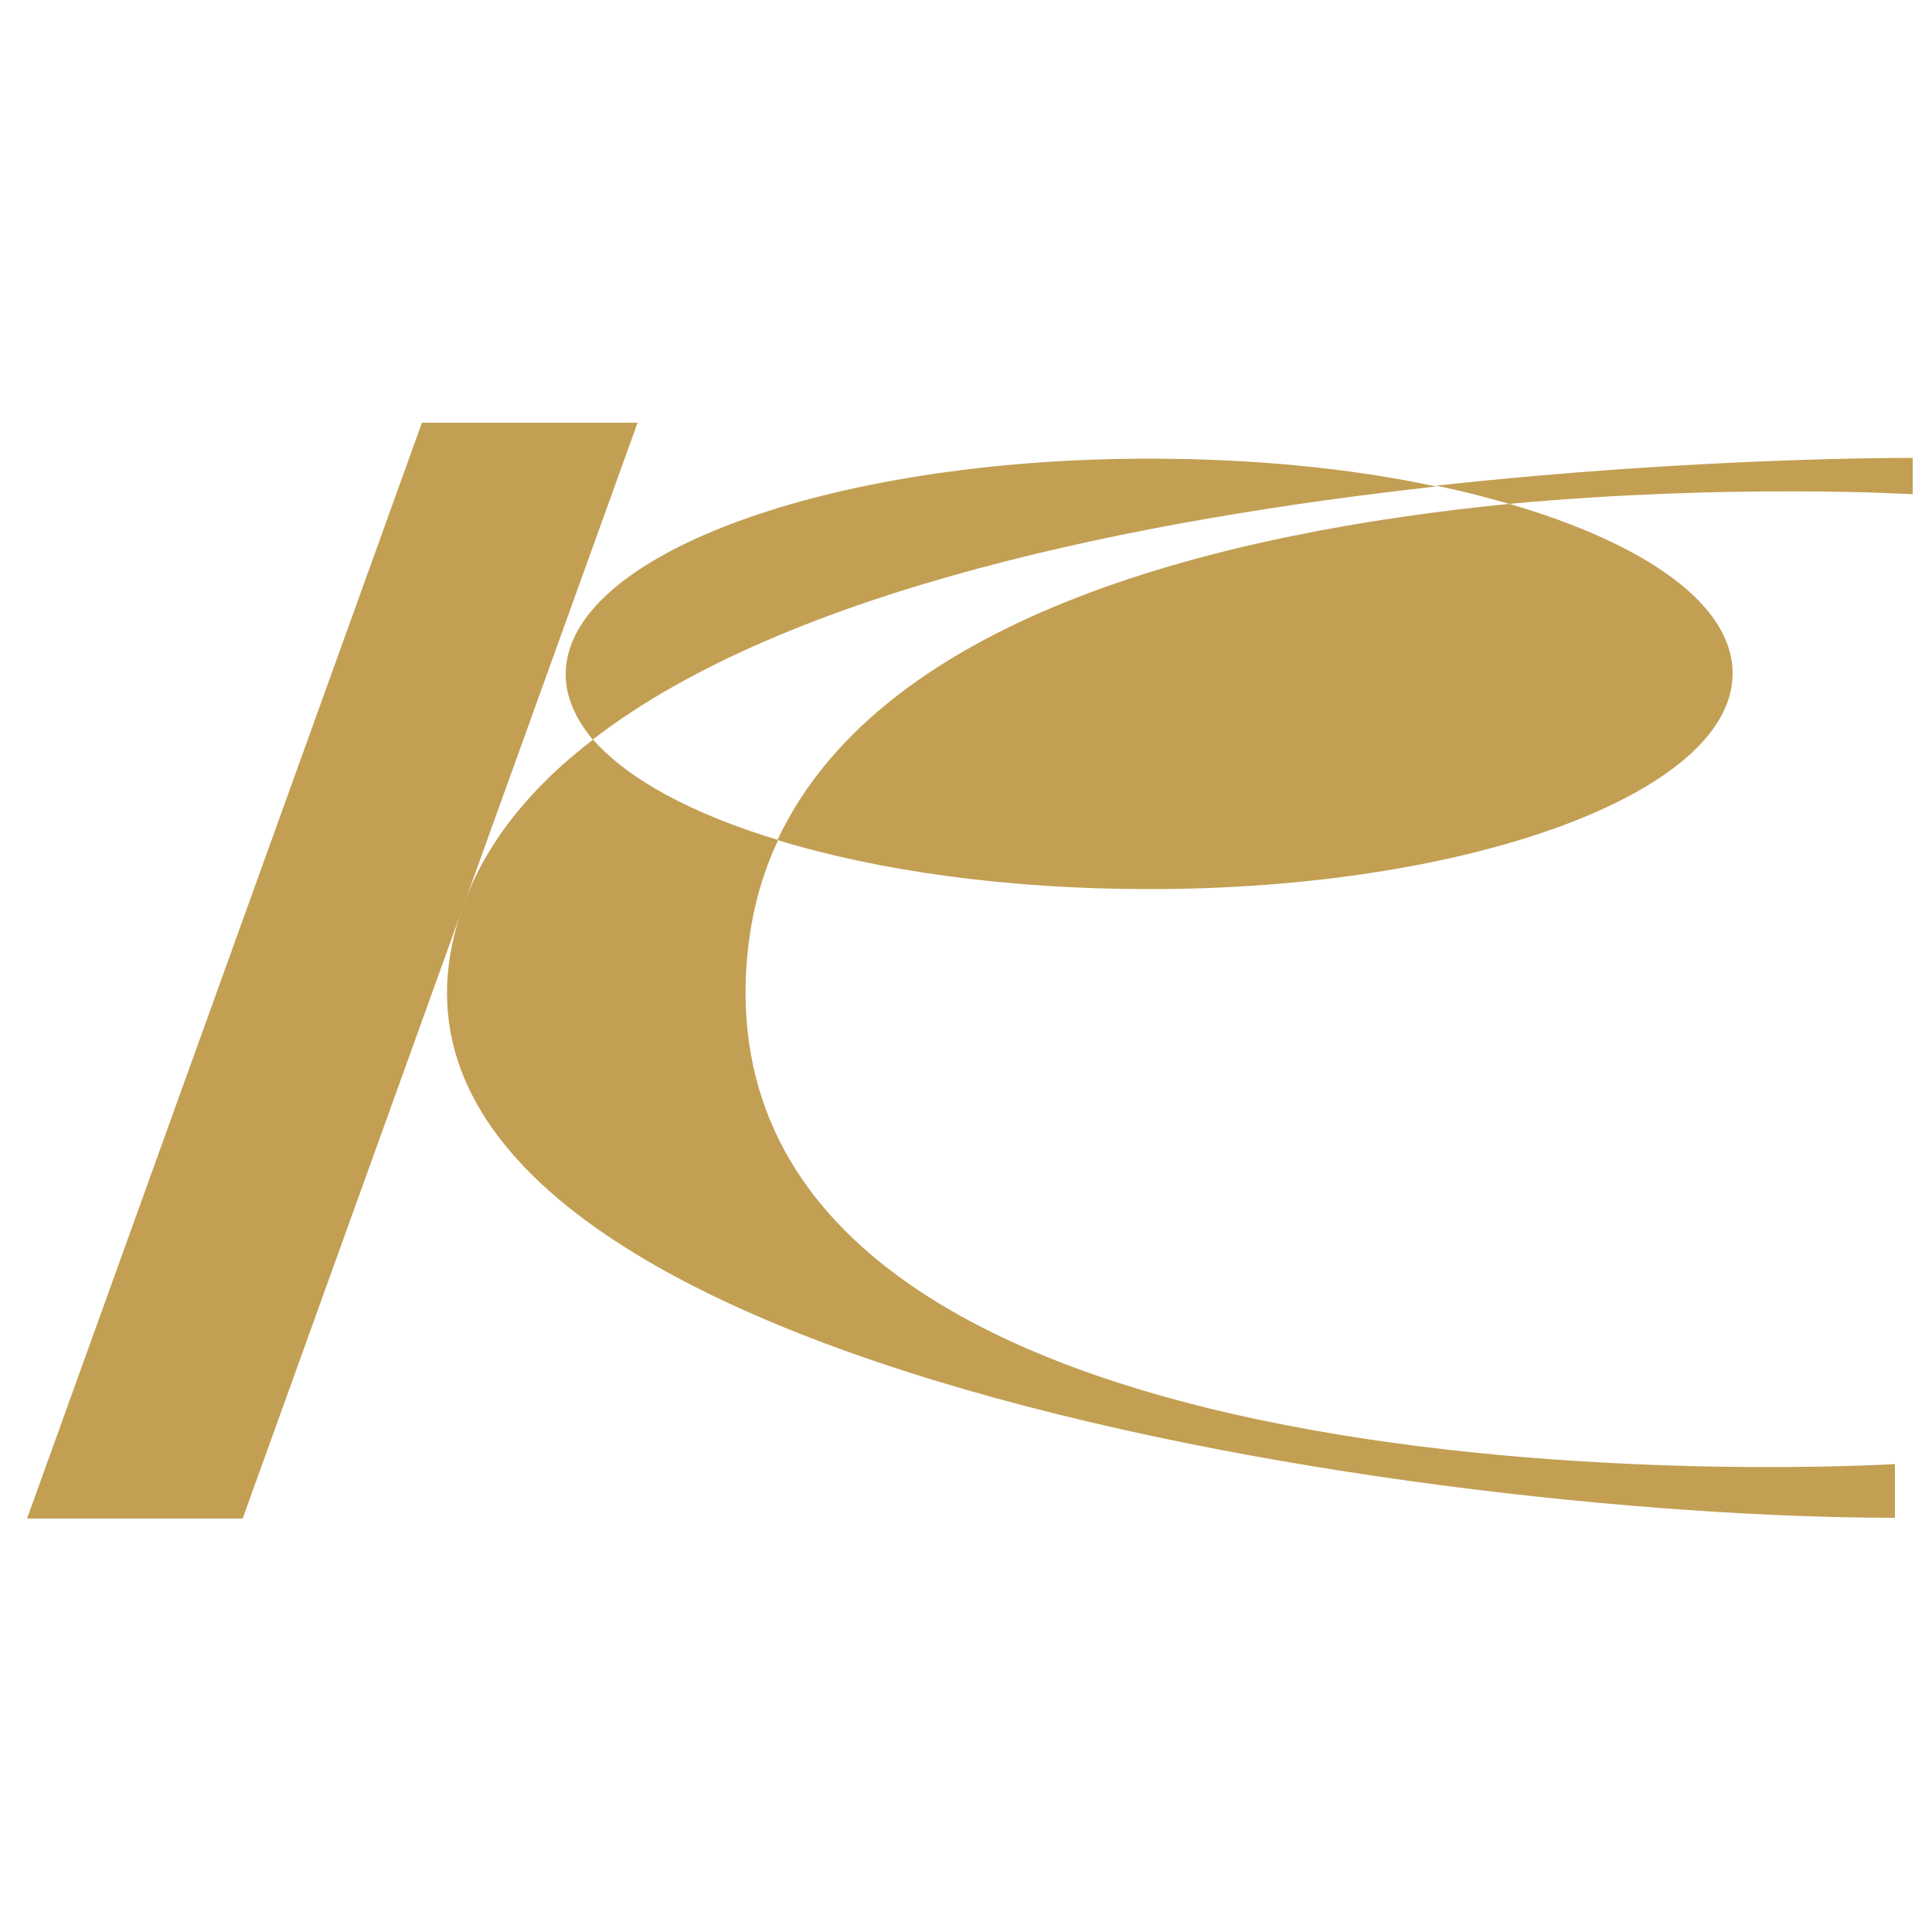 <svg id="Layer_1" xmlns="http://www.w3.org/2000/svg" viewBox="0 0 500 500"><path fill="#c29f53" d="M109.2 109.4H165L62.8 393H7l102.2-283.6z"/><g id="Layer_3"><path fill="#c29f53" d="M201.2 217.4c26.1 8 59.6 12.7 96.2 12.7 83.5 0 151-25.1 151-55.8 0-17.9-22.5-33.6-57.8-43.9-72.8 7.2-161.8 28.2-189.4 87z"/><path fill="#c29f53" d="M297.4 118.7c-83.5 0-151 25.1-151 55.8 0 5.8 2.5 11.5 7 16.9 50.6-39.1 142.5-57.1 218.3-65.5-22-4.7-47.2-7.2-74.3-7.2zm-143.9 72.7c-15.7 12-27.4 26.1-33.4 42.4-43.4 117.2 244.7 159 370.3 159v-13.9S188.3 397.4 193 253.5c.5-13.4 3.3-25.4 8.4-36.1-22.2-6.7-38.9-15.7-47.9-26zM495 127.9v-9.4s-55.1-.3-123.4 7.2c6.7 1.3 13 3 19 4.7 57.3-5.3 104.4-2.5 104.4-2.5z"/></g></svg>
